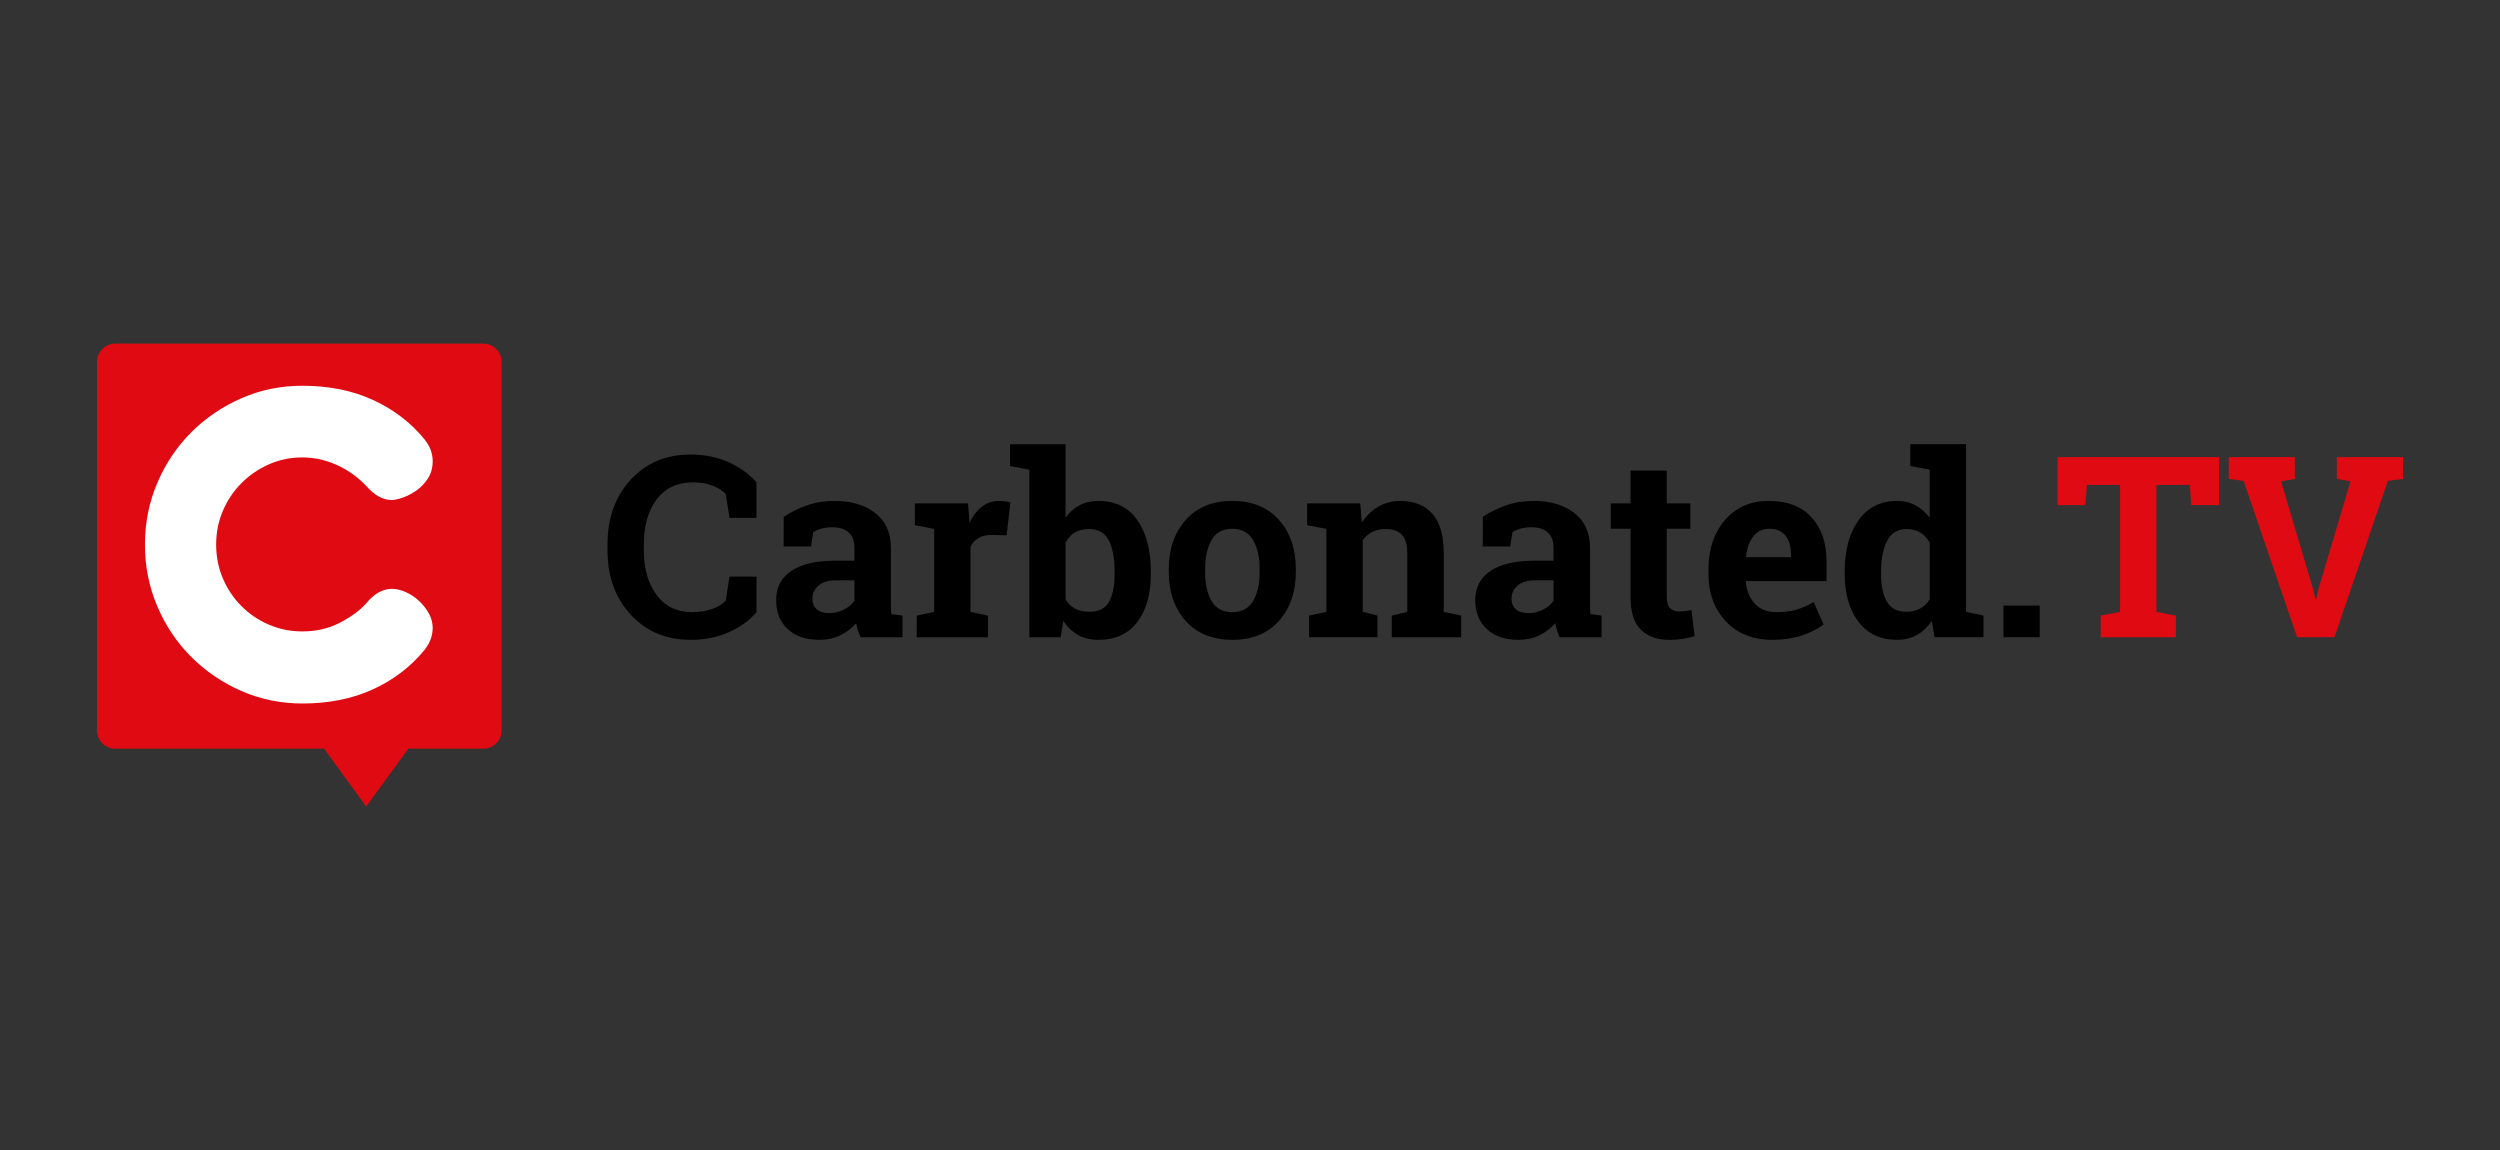 <?xml version="1.0" encoding="utf-8"?>
<!-- Generator: Adobe Illustrator 16.0.0, SVG Export Plug-In . SVG Version: 6.00 Build 0)  -->
<!DOCTYPE svg PUBLIC "-//W3C//DTD SVG 1.1//EN" "http://www.w3.org/Graphics/SVG/1.1/DTD/svg11.dtd">
<svg version="1.1" id="Layer_1" xmlns="http://www.w3.org/2000/svg" xmlns:xlink="http://www.w3.org/1999/xlink" x="0px" y="0px"
	 width="249.969px" height="115px" viewBox="0 0 249.969 115" enable-background="new 0 0 249.969 115" xml:space="preserve">
<rect x="0" y="0" width="249.969" height="115" fill="#333333" stroke="none"/>
<g>
	<g>
		<path d="M75.639,51.78h-2.7l-0.373-2.398c-0.357-0.354-0.807-0.635-1.351-0.842c-0.543-0.206-1.185-0.31-1.922-0.31
			c-1.577,0-2.79,0.57-3.641,1.708c-0.85,1.138-1.275,2.622-1.275,4.452v0.631c0,1.83,0.423,3.32,1.27,4.464
			c0.846,1.146,2.04,1.722,3.584,1.722c0.713,0,1.366-0.104,1.96-0.312c0.593-0.205,1.051-0.485,1.375-0.84l0.373-2.4h2.7v3.563
			c-0.729,0.842-1.661,1.512-2.794,2.01c-1.132,0.5-2.399,0.748-3.801,0.748c-2.431,0-4.422-0.836-5.974-2.51
			c-1.551-1.674-2.326-3.822-2.326-6.445v-0.606c0-2.613,0.771-4.762,2.314-6.443c1.543-1.683,3.538-2.523,5.985-2.523
			c1.401,0,2.667,0.253,3.795,0.761c1.128,0.507,2.062,1.177,2.8,2.01L75.639,51.78L75.639,51.78z"/>
		<path d="M86.041,63.716c-0.1-0.223-0.186-0.451-0.261-0.686c-0.075-0.236-0.133-0.474-0.175-0.712
			c-0.432,0.494-0.955,0.896-1.573,1.199c-0.618,0.304-1.325,0.457-2.122,0.457c-1.318,0-2.366-0.354-3.142-1.067
			c-0.776-0.714-1.163-1.687-1.163-2.914c0-1.254,0.505-2.224,1.518-2.907c1.012-0.686,2.496-1.026,4.455-1.026h1.854v-1.313
			c0-0.643-0.188-1.142-0.561-1.496c-0.374-0.354-0.925-0.532-1.654-0.532c-0.416,0-0.785,0.048-1.108,0.143
			c-0.323,0.095-0.585,0.208-0.784,0.34l-0.236,1.435h-2.737l0.013-2.968c0.663-0.445,1.425-0.82,2.283-1.126
			c0.858-0.305,1.794-0.457,2.806-0.457c1.667,0,3.022,0.405,4.063,1.218c1.04,0.812,1.562,1.969,1.562,3.47v5.528
			c0,0.207,0.001,0.399,0.006,0.582c0.004,0.182,0.019,0.354,0.044,0.521l1.107,0.147v2.164L86.041,63.716L86.041,63.716z
			 M82.894,61.304c0.547,0,1.046-0.117,1.493-0.352c0.447-0.235,0.797-0.529,1.046-0.886v-2.041h-1.854
			c-0.772,0-1.356,0.181-1.755,0.539c-0.398,0.356-0.597,0.789-0.597,1.291c0,0.455,0.146,0.81,0.441,1.063
			C81.962,61.177,82.371,61.304,82.894,61.304z"/>
		<path d="M91.663,61.552l1.742-0.371v-8.299l-1.929-0.37v-2.178h5.313l0.162,1.954c0.315-0.693,0.722-1.232,1.22-1.62
			c0.497-0.388,1.073-0.581,1.729-0.581c0.19,0,0.392,0.014,0.604,0.043c0.211,0.029,0.387,0.064,0.528,0.105l-0.386,3.29
			l-1.493-0.038c-0.53,0-0.971,0.104-1.318,0.31c-0.35,0.207-0.614,0.499-0.797,0.879v6.505l1.741,0.371v2.164h-7.117L91.663,61.552
			L91.663,61.552z"/>
		<path d="M115.069,57.396c0,1.996-0.449,3.592-1.345,4.787s-2.189,1.793-3.882,1.793c-0.788,0-1.473-0.162-2.054-0.488
			c-0.58-0.326-1.069-0.797-1.469-1.416l-0.261,1.646h-3.135V46.97l-1.929-0.371V44.42h5.549v7.336
			c0.39-0.536,0.856-0.948,1.4-1.237c0.543-0.288,1.168-0.433,1.872-0.433c1.709,0,3.012,0.641,3.907,1.923
			c0.895,1.282,1.345,2.991,1.345,5.127v0.259H115.069z M111.447,57.137c0-1.303-0.192-2.336-0.578-3.099
			c-0.386-0.763-1.043-1.144-1.973-1.144c-0.564,0-1.041,0.117-1.431,0.353c-0.391,0.235-0.696,0.571-0.921,1.008v5.653
			c0.225,0.412,0.533,0.726,0.927,0.939c0.395,0.215,0.878,0.322,1.45,0.322c0.938,0,1.593-0.328,1.966-0.984
			c0.373-0.654,0.56-1.584,0.56-2.789V57.137z"/>
		<path d="M116.863,56.9c0-1.995,0.563-3.63,1.687-4.903c1.123-1.275,2.677-1.911,4.659-1.911c1.991,0,3.549,0.635,4.673,1.904
			s1.687,2.907,1.687,4.91v0.26c0,2.012-0.563,3.651-1.687,4.917c-1.124,1.267-2.674,1.898-4.647,1.898
			c-2,0-3.562-0.633-4.685-1.898c-1.124-1.266-1.687-2.903-1.687-4.917V56.9z M120.497,57.161c0,1.221,0.216,2.2,0.646,2.938
			c0.432,0.738,1.128,1.107,2.091,1.107c0.938,0,1.623-0.371,2.059-1.113c0.436-0.742,0.654-1.721,0.654-2.932V56.9
			c0-1.188-0.221-2.156-0.66-2.906c-0.439-0.75-1.133-1.125-2.078-1.125s-1.634,0.375-2.065,1.125s-0.646,1.719-0.646,2.906
			L120.497,57.161L120.497,57.161z"/>
		<path d="M130.882,61.552l1.742-0.371v-8.299l-1.929-0.37v-2.178h5.313l0.162,1.917c0.447-0.685,0.999-1.216,1.654-1.596
			c0.654-0.379,1.39-0.568,2.203-0.568c1.359,0,2.421,0.425,3.185,1.273c0.763,0.85,1.146,2.182,1.146,3.995v5.826l1.742,0.371
			v2.164h-6.942v-2.164l1.555-0.371v-5.813c0-0.899-0.183-1.536-0.547-1.911c-0.365-0.375-0.917-0.563-1.655-0.563
			c-0.48,0-0.912,0.097-1.295,0.29c-0.381,0.193-0.699,0.469-0.958,0.823v7.173l1.47,0.371v2.164h-6.845V61.552L130.882,61.552z"/>
		<path d="M155.945,63.716c-0.1-0.223-0.188-0.451-0.262-0.686c-0.074-0.236-0.134-0.474-0.174-0.712
			c-0.432,0.494-0.957,0.896-1.574,1.199c-0.617,0.306-1.326,0.457-2.121,0.457c-1.319,0-2.366-0.354-3.143-1.067
			c-0.775-0.714-1.164-1.687-1.164-2.914c0-1.254,0.508-2.224,1.52-2.907c1.012-0.686,2.496-1.026,4.453-1.026h1.854v-1.313
			c0-0.643-0.187-1.142-0.562-1.496c-0.373-0.354-0.924-0.532-1.653-0.532c-0.415,0-0.783,0.048-1.106,0.143
			c-0.324,0.095-0.586,0.208-0.785,0.34l-0.235,1.435h-2.737l0.014-2.968c0.662-0.445,1.424-0.82,2.283-1.126
			c0.857-0.305,1.793-0.457,2.805-0.457c1.668,0,3.021,0.405,4.063,1.218c1.041,0.812,1.562,1.969,1.562,3.47v5.528
			c0,0.207,0.004,0.399,0.008,0.582c0.004,0.182,0.019,0.354,0.044,0.521l1.106,0.147v2.164L155.945,63.716L155.945,63.716z
			 M152.798,61.304c0.548,0,1.045-0.117,1.492-0.352c0.448-0.234,0.797-0.529,1.046-0.886v-2.041h-1.854
			c-0.771,0-1.356,0.181-1.754,0.539c-0.397,0.356-0.599,0.789-0.599,1.291c0,0.455,0.147,0.81,0.442,1.063
			C151.866,61.177,152.273,61.304,152.798,61.304z"/>
		<path d="M166.656,47.056v3.278h2.365v2.536h-2.365v6.815c0,0.52,0.107,0.891,0.324,1.113c0.215,0.222,0.506,0.334,0.871,0.334
			c0.248,0,0.467-0.01,0.652-0.031s0.396-0.055,0.628-0.105l0.312,2.609c-0.405,0.125-0.81,0.217-1.207,0.279
			s-0.829,0.092-1.295,0.092c-1.252,0-2.215-0.342-2.893-1.025c-0.677-0.686-1.014-1.77-1.014-3.254V52.87h-1.979v-2.536h1.979
			v-3.278H166.656z"/>
		<path d="M177.218,63.976c-1.94,0-3.493-0.617-4.653-1.854c-1.162-1.238-1.741-2.81-1.741-4.713v-0.495
			c0-1.987,0.55-3.624,1.647-4.911c1.1-1.285,2.574-1.925,4.424-1.916c1.816,0,3.228,0.544,4.23,1.633
			c1.003,1.088,1.506,2.56,1.506,4.415v1.966h-8.039l-0.023,0.074c0.065,0.883,0.363,1.609,0.89,2.178s1.242,0.854,2.146,0.854
			c0.806,0,1.474-0.08,2.004-0.241c0.531-0.16,1.111-0.414,1.742-0.761l0.982,2.228c-0.557,0.437-1.275,0.803-2.159,1.101
			C179.29,63.827,178.305,63.976,177.218,63.976z M176.895,52.87c-0.672,0-1.203,0.255-1.593,0.767
			c-0.391,0.511-0.631,1.184-0.722,2.016l0.037,0.063h4.455v-0.321c0-0.767-0.182-1.379-0.541-1.837
			C178.17,53.098,177.625,52.87,176.895,52.87z"/>
		<path d="M193.157,62.085c-0.423,0.617-0.923,1.088-1.499,1.408c-0.577,0.321-1.233,0.481-1.973,0.481
			c-1.66,0-2.947-0.603-3.862-1.806c-0.917-1.204-1.376-2.797-1.376-4.774v-0.26c0-2.11,0.46-3.813,1.381-5.108
			c0.922-1.295,2.215-1.941,3.883-1.941c0.672,0,1.277,0.146,1.816,0.438s1.013,0.707,1.418,1.243v-4.799l-1.94-0.371v-2.178h1.94
			h3.634v16.76l1.743,0.371v2.164h-4.891L193.157,62.085z M188.08,57.396c0,1.171,0.197,2.094,0.592,2.766s1.039,1.008,1.936,1.008
			c0.531,0,0.99-0.107,1.381-0.322s0.71-0.523,0.959-0.928v-5.677c-0.249-0.428-0.566-0.76-0.952-0.995s-0.841-0.353-1.362-0.353
			c-0.888,0-1.535,0.392-1.941,1.175c-0.405,0.784-0.609,1.806-0.609,3.067v0.26H188.08z"/>
		<path d="M203.945,63.716h-3.62V60.55h3.62V63.716z"/>
		<path fill="#E00A12" d="M221.887,45.708v4.799H219.1l-0.149-2.017h-3.335v12.691l1.941,0.371v2.164h-7.518v-2.164l1.941-0.371
			V48.49h-3.321l-0.149,2.017h-2.775v-4.799H221.887L221.887,45.708z"/>
		<path fill="#E00A12" d="M229.46,47.885l-1.382,0.247l3.211,10.799l0.225,0.988h0.073l0.212-0.965l3.223-10.823l-1.369-0.247
			v-2.177h6.621v2.177l-1.52,0.198l-5.338,15.633h-3.732l-5.351-15.633l-1.493-0.198v-2.177h6.62V47.885L229.46,47.885z"/>
	</g>
	<g id="Rounded_Rectangle_1_copy">
		<g>
			<path fill="#E00A12" d="M48.328,34.357H11.521c-1.008,0-1.825,0.817-1.825,1.827V73.03c0,1.01,0.817,1.827,1.825,1.827h20.881
				l4.214,5.785l4.214-5.785h7.498c1.008,0,1.825-0.817,1.825-1.827V36.185C50.153,35.176,49.336,34.357,48.328,34.357z"/>
		</g>
	</g>
	<g>
		<path fill="#FFFFFF" d="M24.137,69.091c-1.899-0.832-3.567-1.967-5.005-3.398c-1.438-1.434-2.571-3.117-3.399-5.057
			c-0.827-1.938-1.24-3.998-1.24-6.181s0.413-4.243,1.24-6.181c0.828-1.938,1.961-3.623,3.399-5.057
			c1.438-1.433,3.105-2.564,5.005-3.397c1.898-0.833,3.934-1.249,6.104-1.249c2.632,0,4.979,0.471,7.041,1.413
			c2.062,0.941,3.784,2.258,5.168,3.95c0.543,0.682,0.813,1.405,0.813,2.17c0,0.654-0.156,1.228-0.468,1.719
			c-0.312,0.492-0.691,0.895-1.14,1.208c-0.447,0.314-0.902,0.552-1.363,0.716c-0.462,0.164-0.841,0.246-1.14,0.246
			c-0.868,0-1.709-0.464-2.523-1.392c-0.325-0.354-0.712-0.703-1.159-1.044c-0.448-0.341-0.943-0.648-1.485-0.921
			c-0.543-0.272-1.134-0.491-1.771-0.655c-0.638-0.164-1.296-0.245-1.974-0.245c-1.193,0-2.313,0.231-3.357,0.695
			c-1.045,0.464-1.96,1.092-2.747,1.884c-0.787,0.791-1.404,1.713-1.852,2.763c-0.447,1.052-0.672,2.177-0.672,3.377
			c0,1.202,0.225,2.328,0.672,3.376c0.447,1.053,1.064,1.973,1.852,2.766c0.787,0.791,1.702,1.412,2.747,1.861
			c1.044,0.451,2.164,0.676,3.357,0.676c1.384,0,2.638-0.293,3.764-0.881c1.126-0.586,2.002-1.234,2.625-1.943
			c0.435-0.52,0.862-0.887,1.283-1.105c0.42-0.219,0.847-0.328,1.281-0.328s0.896,0.109,1.384,0.328
			c0.488,0.22,0.929,0.513,1.322,0.879c0.394,0.369,0.719,0.785,0.977,1.248c0.258,0.465,0.387,0.943,0.387,1.435
			c0,0.793-0.271,1.528-0.813,2.211c-1.384,1.692-3.106,3.011-5.168,3.951c-2.063,0.94-4.409,1.412-7.041,1.412
			C28.07,70.339,26.035,69.923,24.137,69.091z"/>
	</g>
</g>
</svg>
